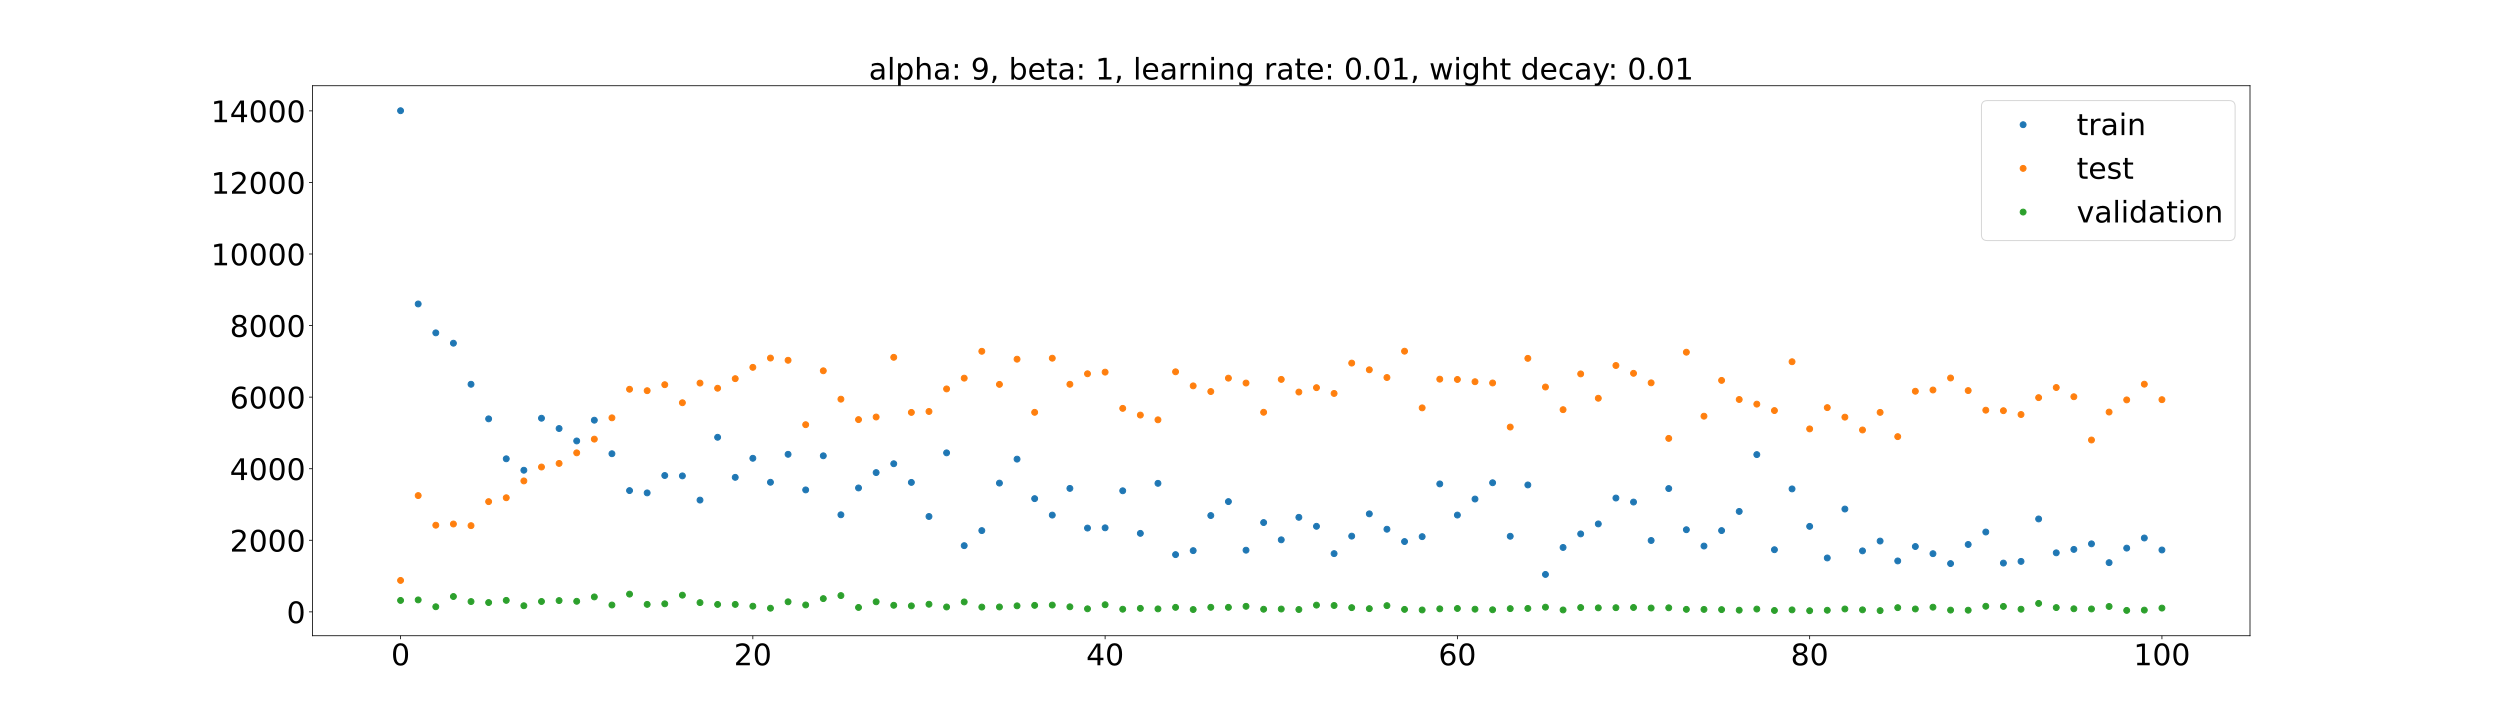 <?xml version="1.0" encoding="utf-8" standalone="no"?>
<!DOCTYPE svg PUBLIC "-//W3C//DTD SVG 1.1//EN"
  "http://www.w3.org/Graphics/SVG/1.1/DTD/svg11.dtd">
<!-- Created with matplotlib (https://matplotlib.org/) -->
<svg height="720pt" version="1.1" viewBox="0 0 2520 720" width="2520pt" xmlns="http://www.w3.org/2000/svg" xmlns:xlink="http://www.w3.org/1999/xlink">
 <defs>
  <style type="text/css">*{stroke-linecap:butt;stroke-linejoin:round;}</style>
 </defs>
 <g id="figure_1">
  <g id="patch_1">
   <path d="M 0 720 
L 2520 720 
L 2520 0 
L 0 0 
z
" style="fill:#ffffff;"/>
  </g>
  <g id="axes_1">
   <g id="patch_2">
    <path d="M 315 640.8 
L 2268 640.8 
L 2268 86.4 
L 315 86.4 
z
" style="fill:#ffffff;"/>
   </g>
   <g id="matplotlib.axis_1">
    <g id="xtick_1">
     <g id="line2d_1">
      <defs>
       <path d="M 0 0 
L 0 3.5 
" id="m50b404eed2" style="stroke:#000000;stroke-width:0.8;"/>
      </defs>
      <g>
       <use style="stroke:#000000;stroke-width:0.8;" x="403.773" xlink:href="#m50b404eed2" y="640.8"/>
      </g>
     </g>
     <g id="text_1">
      <!-- 0 -->
      <g transform="translate(394.229 670.595)scale(0.3 -0.3)">
       <defs>
        <path d="M 31.781 66.406 
Q 24.172 66.406 20.328 58.906 
Q 16.5 51.422 16.5 36.375 
Q 16.5 21.391 20.328 13.891 
Q 24.172 6.391 31.781 6.391 
Q 39.453 6.391 43.281 13.891 
Q 47.125 21.391 47.125 36.375 
Q 47.125 51.422 43.281 58.906 
Q 39.453 66.406 31.781 66.406 
z
M 31.781 74.219 
Q 44.047 74.219 50.516 64.516 
Q 56.984 54.828 56.984 36.375 
Q 56.984 17.969 50.516 8.266 
Q 44.047 -1.422 31.781 -1.422 
Q 19.531 -1.422 13.062 8.266 
Q 6.594 17.969 6.594 36.375 
Q 6.594 54.828 13.062 64.516 
Q 19.531 74.219 31.781 74.219 
z
" id="DejaVuSans-48"/>
       </defs>
       <use xlink:href="#DejaVuSans-48"/>
      </g>
     </g>
    </g>
    <g id="xtick_2">
     <g id="line2d_2">
      <g>
       <use style="stroke:#000000;stroke-width:0.8;" x="758.864" xlink:href="#m50b404eed2" y="640.8"/>
      </g>
     </g>
     <g id="text_2">
      <!-- 20 -->
      <g transform="translate(739.776 670.595)scale(0.3 -0.3)">
       <defs>
        <path d="M 19.188 8.297 
L 53.609 8.297 
L 53.609 0 
L 7.328 0 
L 7.328 8.297 
Q 12.938 14.109 22.625 23.891 
Q 32.328 33.688 34.812 36.531 
Q 39.547 41.844 41.422 45.531 
Q 43.312 49.219 43.312 52.781 
Q 43.312 58.594 39.234 62.25 
Q 35.156 65.922 28.609 65.922 
Q 23.969 65.922 18.812 64.312 
Q 13.672 62.703 7.812 59.422 
L 7.812 69.391 
Q 13.766 71.781 18.938 73 
Q 24.125 74.219 28.422 74.219 
Q 39.75 74.219 46.484 68.547 
Q 53.219 62.891 53.219 53.422 
Q 53.219 48.922 51.531 44.891 
Q 49.859 40.875 45.406 35.406 
Q 44.188 33.984 37.641 27.219 
Q 31.109 20.453 19.188 8.297 
z
" id="DejaVuSans-50"/>
       </defs>
       <use xlink:href="#DejaVuSans-50"/>
       <use x="63.623" xlink:href="#DejaVuSans-48"/>
      </g>
     </g>
    </g>
    <g id="xtick_3">
     <g id="line2d_3">
      <g>
       <use style="stroke:#000000;stroke-width:0.8;" x="1113.955" xlink:href="#m50b404eed2" y="640.8"/>
      </g>
     </g>
     <g id="text_3">
      <!-- 40 -->
      <g transform="translate(1094.867 670.595)scale(0.3 -0.3)">
       <defs>
        <path d="M 37.797 64.312 
L 12.891 25.391 
L 37.797 25.391 
z
M 35.203 72.906 
L 47.609 72.906 
L 47.609 25.391 
L 58.016 25.391 
L 58.016 17.188 
L 47.609 17.188 
L 47.609 0 
L 37.797 0 
L 37.797 17.188 
L 4.891 17.188 
L 4.891 26.703 
z
" id="DejaVuSans-52"/>
       </defs>
       <use xlink:href="#DejaVuSans-52"/>
       <use x="63.623" xlink:href="#DejaVuSans-48"/>
      </g>
     </g>
    </g>
    <g id="xtick_4">
     <g id="line2d_4">
      <g>
       <use style="stroke:#000000;stroke-width:0.8;" x="1469.045" xlink:href="#m50b404eed2" y="640.8"/>
      </g>
     </g>
     <g id="text_4">
      <!-- 60 -->
      <g transform="translate(1449.958 670.595)scale(0.3 -0.3)">
       <defs>
        <path d="M 33.016 40.375 
Q 26.375 40.375 22.484 35.828 
Q 18.609 31.297 18.609 23.391 
Q 18.609 15.531 22.484 10.953 
Q 26.375 6.391 33.016 6.391 
Q 39.656 6.391 43.531 10.953 
Q 47.406 15.531 47.406 23.391 
Q 47.406 31.297 43.531 35.828 
Q 39.656 40.375 33.016 40.375 
z
M 52.594 71.297 
L 52.594 62.312 
Q 48.875 64.062 45.094 64.984 
Q 41.312 65.922 37.594 65.922 
Q 27.828 65.922 22.672 59.328 
Q 17.531 52.734 16.797 39.406 
Q 19.672 43.656 24.016 45.922 
Q 28.375 48.188 33.594 48.188 
Q 44.578 48.188 50.953 41.516 
Q 57.328 34.859 57.328 23.391 
Q 57.328 12.156 50.688 5.359 
Q 44.047 -1.422 33.016 -1.422 
Q 20.359 -1.422 13.672 8.266 
Q 6.984 17.969 6.984 36.375 
Q 6.984 53.656 15.188 63.938 
Q 23.391 74.219 37.203 74.219 
Q 40.922 74.219 44.703 73.484 
Q 48.484 72.75 52.594 71.297 
z
" id="DejaVuSans-54"/>
       </defs>
       <use xlink:href="#DejaVuSans-54"/>
       <use x="63.623" xlink:href="#DejaVuSans-48"/>
      </g>
     </g>
    </g>
    <g id="xtick_5">
     <g id="line2d_5">
      <g>
       <use style="stroke:#000000;stroke-width:0.8;" x="1824.136" xlink:href="#m50b404eed2" y="640.8"/>
      </g>
     </g>
     <g id="text_5">
      <!-- 80 -->
      <g transform="translate(1805.049 670.595)scale(0.3 -0.3)">
       <defs>
        <path d="M 31.781 34.625 
Q 24.75 34.625 20.719 30.859 
Q 16.703 27.094 16.703 20.516 
Q 16.703 13.922 20.719 10.156 
Q 24.75 6.391 31.781 6.391 
Q 38.812 6.391 42.859 10.172 
Q 46.922 13.969 46.922 20.516 
Q 46.922 27.094 42.891 30.859 
Q 38.875 34.625 31.781 34.625 
z
M 21.922 38.812 
Q 15.578 40.375 12.031 44.719 
Q 8.5 49.078 8.5 55.328 
Q 8.5 64.062 14.719 69.141 
Q 20.953 74.219 31.781 74.219 
Q 42.672 74.219 48.875 69.141 
Q 55.078 64.062 55.078 55.328 
Q 55.078 49.078 51.531 44.719 
Q 48 40.375 41.703 38.812 
Q 48.828 37.156 52.797 32.312 
Q 56.781 27.484 56.781 20.516 
Q 56.781 9.906 50.312 4.234 
Q 43.844 -1.422 31.781 -1.422 
Q 19.734 -1.422 13.25 4.234 
Q 6.781 9.906 6.781 20.516 
Q 6.781 27.484 10.781 32.312 
Q 14.797 37.156 21.922 38.812 
z
M 18.312 54.391 
Q 18.312 48.734 21.844 45.562 
Q 25.391 42.391 31.781 42.391 
Q 38.141 42.391 41.719 45.562 
Q 45.312 48.734 45.312 54.391 
Q 45.312 60.062 41.719 63.234 
Q 38.141 66.406 31.781 66.406 
Q 25.391 66.406 21.844 63.234 
Q 18.312 60.062 18.312 54.391 
z
" id="DejaVuSans-56"/>
       </defs>
       <use xlink:href="#DejaVuSans-56"/>
       <use x="63.623" xlink:href="#DejaVuSans-48"/>
      </g>
     </g>
    </g>
    <g id="xtick_6">
     <g id="line2d_6">
      <g>
       <use style="stroke:#000000;stroke-width:0.8;" x="2179.227" xlink:href="#m50b404eed2" y="640.8"/>
      </g>
     </g>
     <g id="text_6">
      <!-- 100 -->
      <g transform="translate(2150.596 670.595)scale(0.3 -0.3)">
       <defs>
        <path d="M 12.406 8.297 
L 28.516 8.297 
L 28.516 63.922 
L 10.984 60.406 
L 10.984 69.391 
L 28.422 72.906 
L 38.281 72.906 
L 38.281 8.297 
L 54.391 8.297 
L 54.391 0 
L 12.406 0 
z
" id="DejaVuSans-49"/>
       </defs>
       <use xlink:href="#DejaVuSans-49"/>
       <use x="63.623" xlink:href="#DejaVuSans-48"/>
       <use x="127.246" xlink:href="#DejaVuSans-48"/>
      </g>
     </g>
    </g>
   </g>
   <g id="matplotlib.axis_2">
    <g id="ytick_1">
     <g id="line2d_7">
      <defs>
       <path d="M 0 0 
L -3.5 0 
" id="m2b911904e9" style="stroke:#000000;stroke-width:0.8;"/>
      </defs>
      <g>
       <use style="stroke:#000000;stroke-width:0.8;" x="315" xlink:href="#m2b911904e9" y="616.755"/>
      </g>
     </g>
     <g id="text_7">
      <!-- 0 -->
      <g transform="translate(288.913 628.153)scale(0.3 -0.3)">
       <use xlink:href="#DejaVuSans-48"/>
      </g>
     </g>
    </g>
    <g id="ytick_2">
     <g id="line2d_8">
      <g>
       <use style="stroke:#000000;stroke-width:0.8;" x="315" xlink:href="#m2b911904e9" y="544.616"/>
      </g>
     </g>
     <g id="text_8">
      <!-- 2000 -->
      <g transform="translate(231.65 556.013)scale(0.3 -0.3)">
       <use xlink:href="#DejaVuSans-50"/>
       <use x="63.623" xlink:href="#DejaVuSans-48"/>
       <use x="127.246" xlink:href="#DejaVuSans-48"/>
       <use x="190.869" xlink:href="#DejaVuSans-48"/>
      </g>
     </g>
    </g>
    <g id="ytick_3">
     <g id="line2d_9">
      <g>
       <use style="stroke:#000000;stroke-width:0.8;" x="315" xlink:href="#m2b911904e9" y="472.476"/>
      </g>
     </g>
     <g id="text_9">
      <!-- 4000 -->
      <g transform="translate(231.65 483.874)scale(0.3 -0.3)">
       <use xlink:href="#DejaVuSans-52"/>
       <use x="63.623" xlink:href="#DejaVuSans-48"/>
       <use x="127.246" xlink:href="#DejaVuSans-48"/>
       <use x="190.869" xlink:href="#DejaVuSans-48"/>
      </g>
     </g>
    </g>
    <g id="ytick_4">
     <g id="line2d_10">
      <g>
       <use style="stroke:#000000;stroke-width:0.8;" x="315" xlink:href="#m2b911904e9" y="400.336"/>
      </g>
     </g>
     <g id="text_10">
      <!-- 6000 -->
      <g transform="translate(231.65 411.734)scale(0.3 -0.3)">
       <use xlink:href="#DejaVuSans-54"/>
       <use x="63.623" xlink:href="#DejaVuSans-48"/>
       <use x="127.246" xlink:href="#DejaVuSans-48"/>
       <use x="190.869" xlink:href="#DejaVuSans-48"/>
      </g>
     </g>
    </g>
    <g id="ytick_5">
     <g id="line2d_11">
      <g>
       <use style="stroke:#000000;stroke-width:0.8;" x="315" xlink:href="#m2b911904e9" y="328.197"/>
      </g>
     </g>
     <g id="text_11">
      <!-- 8000 -->
      <g transform="translate(231.65 339.594)scale(0.3 -0.3)">
       <use xlink:href="#DejaVuSans-56"/>
       <use x="63.623" xlink:href="#DejaVuSans-48"/>
       <use x="127.246" xlink:href="#DejaVuSans-48"/>
       <use x="190.869" xlink:href="#DejaVuSans-48"/>
      </g>
     </g>
    </g>
    <g id="ytick_6">
     <g id="line2d_12">
      <g>
       <use style="stroke:#000000;stroke-width:0.8;" x="315" xlink:href="#m2b911904e9" y="256.057"/>
      </g>
     </g>
     <g id="text_12">
      <!-- 10000 -->
      <g transform="translate(212.562 267.455)scale(0.3 -0.3)">
       <use xlink:href="#DejaVuSans-49"/>
       <use x="63.623" xlink:href="#DejaVuSans-48"/>
       <use x="127.246" xlink:href="#DejaVuSans-48"/>
       <use x="190.869" xlink:href="#DejaVuSans-48"/>
       <use x="254.492" xlink:href="#DejaVuSans-48"/>
      </g>
     </g>
    </g>
    <g id="ytick_7">
     <g id="line2d_13">
      <g>
       <use style="stroke:#000000;stroke-width:0.8;" x="315" xlink:href="#m2b911904e9" y="183.917"/>
      </g>
     </g>
     <g id="text_13">
      <!-- 12000 -->
      <g transform="translate(212.562 195.315)scale(0.3 -0.3)">
       <use xlink:href="#DejaVuSans-49"/>
       <use x="63.623" xlink:href="#DejaVuSans-50"/>
       <use x="127.246" xlink:href="#DejaVuSans-48"/>
       <use x="190.869" xlink:href="#DejaVuSans-48"/>
       <use x="254.492" xlink:href="#DejaVuSans-48"/>
      </g>
     </g>
    </g>
    <g id="ytick_8">
     <g id="line2d_14">
      <g>
       <use style="stroke:#000000;stroke-width:0.8;" x="315" xlink:href="#m2b911904e9" y="111.778"/>
      </g>
     </g>
     <g id="text_14">
      <!-- 14000 -->
      <g transform="translate(212.562 123.175)scale(0.3 -0.3)">
       <use xlink:href="#DejaVuSans-49"/>
       <use x="63.623" xlink:href="#DejaVuSans-52"/>
       <use x="127.246" xlink:href="#DejaVuSans-48"/>
       <use x="190.869" xlink:href="#DejaVuSans-48"/>
       <use x="254.492" xlink:href="#DejaVuSans-48"/>
      </g>
     </g>
    </g>
   </g>
   <g id="line2d_15">
    <defs>
     <path d="M 0 3 
C 0.796 3 1.559 2.684 2.121 2.121 
C 2.684 1.559 3 0.796 3 0 
C 3 -0.796 2.684 -1.559 2.121 -2.121 
C 1.559 -2.684 0.796 -3 0 -3 
C -0.796 -3 -1.559 -2.684 -2.121 -2.121 
C -2.684 -1.559 -3 -0.796 -3 0 
C -3 0.796 -2.684 1.559 -2.121 2.121 
C -1.559 2.684 -0.796 3 0 3 
z
" id="m28495c6dcd" style="stroke:#1f77b4;"/>
    </defs>
    <g clip-path="url(#p7ddaf913cd)">
     <use style="fill:#1f77b4;stroke:#1f77b4;" x="403.773" xlink:href="#m28495c6dcd" y="111.6"/>
     <use style="fill:#1f77b4;stroke:#1f77b4;" x="421.527" xlink:href="#m28495c6dcd" y="306.385"/>
     <use style="fill:#1f77b4;stroke:#1f77b4;" x="439.282" xlink:href="#m28495c6dcd" y="335.508"/>
     <use style="fill:#1f77b4;stroke:#1f77b4;" x="457.036" xlink:href="#m28495c6dcd" y="345.943"/>
     <use style="fill:#1f77b4;stroke:#1f77b4;" x="474.791" xlink:href="#m28495c6dcd" y="387.347"/>
     <use style="fill:#1f77b4;stroke:#1f77b4;" x="492.545" xlink:href="#m28495c6dcd" y="422.194"/>
     <use style="fill:#1f77b4;stroke:#1f77b4;" x="510.3" xlink:href="#m28495c6dcd" y="462.459"/>
     <use style="fill:#1f77b4;stroke:#1f77b4;" x="528.055" xlink:href="#m28495c6dcd" y="473.997"/>
     <use style="fill:#1f77b4;stroke:#1f77b4;" x="545.809" xlink:href="#m28495c6dcd" y="421.569"/>
     <use style="fill:#1f77b4;stroke:#1f77b4;" x="563.564" xlink:href="#m28495c6dcd" y="431.947"/>
     <use style="fill:#1f77b4;stroke:#1f77b4;" x="581.318" xlink:href="#m28495c6dcd" y="444.479"/>
     <use style="fill:#1f77b4;stroke:#1f77b4;" x="599.073" xlink:href="#m28495c6dcd" y="423.553"/>
     <use style="fill:#1f77b4;stroke:#1f77b4;" x="616.827" xlink:href="#m28495c6dcd" y="457.351"/>
     <use style="fill:#1f77b4;stroke:#1f77b4;" x="634.582" xlink:href="#m28495c6dcd" y="494.513"/>
     <use style="fill:#1f77b4;stroke:#1f77b4;" x="652.336" xlink:href="#m28495c6dcd" y="496.832"/>
     <use style="fill:#1f77b4;stroke:#1f77b4;" x="670.091" xlink:href="#m28495c6dcd" y="479.306"/>
     <use style="fill:#1f77b4;stroke:#1f77b4;" x="687.845" xlink:href="#m28495c6dcd" y="479.693"/>
     <use style="fill:#1f77b4;stroke:#1f77b4;" x="705.6" xlink:href="#m28495c6dcd" y="504.087"/>
     <use style="fill:#1f77b4;stroke:#1f77b4;" x="723.355" xlink:href="#m28495c6dcd" y="440.772"/>
     <use style="fill:#1f77b4;stroke:#1f77b4;" x="741.109" xlink:href="#m28495c6dcd" y="481.154"/>
     <use style="fill:#1f77b4;stroke:#1f77b4;" x="758.864" xlink:href="#m28495c6dcd" y="461.945"/>
     <use style="fill:#1f77b4;stroke:#1f77b4;" x="776.618" xlink:href="#m28495c6dcd" y="486.12"/>
     <use style="fill:#1f77b4;stroke:#1f77b4;" x="794.373" xlink:href="#m28495c6dcd" y="457.941"/>
     <use style="fill:#1f77b4;stroke:#1f77b4;" x="812.127" xlink:href="#m28495c6dcd" y="493.829"/>
     <use style="fill:#1f77b4;stroke:#1f77b4;" x="829.882" xlink:href="#m28495c6dcd" y="459.439"/>
     <use style="fill:#1f77b4;stroke:#1f77b4;" x="847.636" xlink:href="#m28495c6dcd" y="518.89"/>
     <use style="fill:#1f77b4;stroke:#1f77b4;" x="865.391" xlink:href="#m28495c6dcd" y="491.851"/>
     <use style="fill:#1f77b4;stroke:#1f77b4;" x="883.145" xlink:href="#m28495c6dcd" y="476.364"/>
     <use style="fill:#1f77b4;stroke:#1f77b4;" x="900.9" xlink:href="#m28495c6dcd" y="467.45"/>
     <use style="fill:#1f77b4;stroke:#1f77b4;" x="918.655" xlink:href="#m28495c6dcd" y="486.265"/>
     <use style="fill:#1f77b4;stroke:#1f77b4;" x="936.409" xlink:href="#m28495c6dcd" y="520.617"/>
     <use style="fill:#1f77b4;stroke:#1f77b4;" x="954.164" xlink:href="#m28495c6dcd" y="456.47"/>
     <use style="fill:#1f77b4;stroke:#1f77b4;" x="971.918" xlink:href="#m28495c6dcd" y="550.021"/>
     <use style="fill:#1f77b4;stroke:#1f77b4;" x="989.673" xlink:href="#m28495c6dcd" y="534.838"/>
     <use style="fill:#1f77b4;stroke:#1f77b4;" x="1007.427" xlink:href="#m28495c6dcd" y="486.961"/>
     <use style="fill:#1f77b4;stroke:#1f77b4;" x="1025.182" xlink:href="#m28495c6dcd" y="462.804"/>
     <use style="fill:#1f77b4;stroke:#1f77b4;" x="1042.936" xlink:href="#m28495c6dcd" y="502.63"/>
     <use style="fill:#1f77b4;stroke:#1f77b4;" x="1060.691" xlink:href="#m28495c6dcd" y="519.215"/>
     <use style="fill:#1f77b4;stroke:#1f77b4;" x="1078.445" xlink:href="#m28495c6dcd" y="492.309"/>
     <use style="fill:#1f77b4;stroke:#1f77b4;" x="1096.2" xlink:href="#m28495c6dcd" y="532.286"/>
     <use style="fill:#1f77b4;stroke:#1f77b4;" x="1113.955" xlink:href="#m28495c6dcd" y="532.038"/>
     <use style="fill:#1f77b4;stroke:#1f77b4;" x="1131.709" xlink:href="#m28495c6dcd" y="494.703"/>
     <use style="fill:#1f77b4;stroke:#1f77b4;" x="1149.464" xlink:href="#m28495c6dcd" y="537.624"/>
     <use style="fill:#1f77b4;stroke:#1f77b4;" x="1167.218" xlink:href="#m28495c6dcd" y="487.195"/>
     <use style="fill:#1f77b4;stroke:#1f77b4;" x="1184.973" xlink:href="#m28495c6dcd" y="559.055"/>
     <use style="fill:#1f77b4;stroke:#1f77b4;" x="1202.727" xlink:href="#m28495c6dcd" y="555.037"/>
     <use style="fill:#1f77b4;stroke:#1f77b4;" x="1220.482" xlink:href="#m28495c6dcd" y="519.657"/>
     <use style="fill:#1f77b4;stroke:#1f77b4;" x="1238.236" xlink:href="#m28495c6dcd" y="505.611"/>
     <use style="fill:#1f77b4;stroke:#1f77b4;" x="1255.991" xlink:href="#m28495c6dcd" y="554.599"/>
     <use style="fill:#1f77b4;stroke:#1f77b4;" x="1273.745" xlink:href="#m28495c6dcd" y="526.728"/>
     <use style="fill:#1f77b4;stroke:#1f77b4;" x="1291.5" xlink:href="#m28495c6dcd" y="544.138"/>
     <use style="fill:#1f77b4;stroke:#1f77b4;" x="1309.255" xlink:href="#m28495c6dcd" y="521.453"/>
     <use style="fill:#1f77b4;stroke:#1f77b4;" x="1327.009" xlink:href="#m28495c6dcd" y="530.507"/>
     <use style="fill:#1f77b4;stroke:#1f77b4;" x="1344.764" xlink:href="#m28495c6dcd" y="558.05"/>
     <use style="fill:#1f77b4;stroke:#1f77b4;" x="1362.518" xlink:href="#m28495c6dcd" y="540.421"/>
     <use style="fill:#1f77b4;stroke:#1f77b4;" x="1380.273" xlink:href="#m28495c6dcd" y="517.958"/>
     <use style="fill:#1f77b4;stroke:#1f77b4;" x="1398.027" xlink:href="#m28495c6dcd" y="533.46"/>
     <use style="fill:#1f77b4;stroke:#1f77b4;" x="1415.782" xlink:href="#m28495c6dcd" y="545.885"/>
     <use style="fill:#1f77b4;stroke:#1f77b4;" x="1433.536" xlink:href="#m28495c6dcd" y="540.942"/>
     <use style="fill:#1f77b4;stroke:#1f77b4;" x="1451.291" xlink:href="#m28495c6dcd" y="487.78"/>
     <use style="fill:#1f77b4;stroke:#1f77b4;" x="1469.045" xlink:href="#m28495c6dcd" y="519.182"/>
     <use style="fill:#1f77b4;stroke:#1f77b4;" x="1486.8" xlink:href="#m28495c6dcd" y="503.023"/>
     <use style="fill:#1f77b4;stroke:#1f77b4;" x="1504.555" xlink:href="#m28495c6dcd" y="486.617"/>
     <use style="fill:#1f77b4;stroke:#1f77b4;" x="1522.309" xlink:href="#m28495c6dcd" y="540.553"/>
     <use style="fill:#1f77b4;stroke:#1f77b4;" x="1540.064" xlink:href="#m28495c6dcd" y="488.82"/>
     <use style="fill:#1f77b4;stroke:#1f77b4;" x="1557.818" xlink:href="#m28495c6dcd" y="579.029"/>
     <use style="fill:#1f77b4;stroke:#1f77b4;" x="1575.573" xlink:href="#m28495c6dcd" y="551.841"/>
     <use style="fill:#1f77b4;stroke:#1f77b4;" x="1593.327" xlink:href="#m28495c6dcd" y="538.175"/>
     <use style="fill:#1f77b4;stroke:#1f77b4;" x="1611.082" xlink:href="#m28495c6dcd" y="528.101"/>
     <use style="fill:#1f77b4;stroke:#1f77b4;" x="1628.836" xlink:href="#m28495c6dcd" y="502.014"/>
     <use style="fill:#1f77b4;stroke:#1f77b4;" x="1646.591" xlink:href="#m28495c6dcd" y="506.073"/>
     <use style="fill:#1f77b4;stroke:#1f77b4;" x="1664.345" xlink:href="#m28495c6dcd" y="544.816"/>
     <use style="fill:#1f77b4;stroke:#1f77b4;" x="1682.1" xlink:href="#m28495c6dcd" y="492.448"/>
     <use style="fill:#1f77b4;stroke:#1f77b4;" x="1699.855" xlink:href="#m28495c6dcd" y="533.958"/>
     <use style="fill:#1f77b4;stroke:#1f77b4;" x="1717.609" xlink:href="#m28495c6dcd" y="550.416"/>
     <use style="fill:#1f77b4;stroke:#1f77b4;" x="1735.364" xlink:href="#m28495c6dcd" y="534.824"/>
     <use style="fill:#1f77b4;stroke:#1f77b4;" x="1753.118" xlink:href="#m28495c6dcd" y="515.525"/>
     <use style="fill:#1f77b4;stroke:#1f77b4;" x="1770.873" xlink:href="#m28495c6dcd" y="458.233"/>
     <use style="fill:#1f77b4;stroke:#1f77b4;" x="1788.627" xlink:href="#m28495c6dcd" y="554.109"/>
     <use style="fill:#1f77b4;stroke:#1f77b4;" x="1806.382" xlink:href="#m28495c6dcd" y="492.818"/>
     <use style="fill:#1f77b4;stroke:#1f77b4;" x="1824.136" xlink:href="#m28495c6dcd" y="530.575"/>
     <use style="fill:#1f77b4;stroke:#1f77b4;" x="1841.891" xlink:href="#m28495c6dcd" y="562.418"/>
     <use style="fill:#1f77b4;stroke:#1f77b4;" x="1859.645" xlink:href="#m28495c6dcd" y="513.109"/>
     <use style="fill:#1f77b4;stroke:#1f77b4;" x="1877.4" xlink:href="#m28495c6dcd" y="555.272"/>
     <use style="fill:#1f77b4;stroke:#1f77b4;" x="1895.155" xlink:href="#m28495c6dcd" y="545.387"/>
     <use style="fill:#1f77b4;stroke:#1f77b4;" x="1912.909" xlink:href="#m28495c6dcd" y="565.418"/>
     <use style="fill:#1f77b4;stroke:#1f77b4;" x="1930.664" xlink:href="#m28495c6dcd" y="550.889"/>
     <use style="fill:#1f77b4;stroke:#1f77b4;" x="1948.418" xlink:href="#m28495c6dcd" y="558.109"/>
     <use style="fill:#1f77b4;stroke:#1f77b4;" x="1966.173" xlink:href="#m28495c6dcd" y="568.093"/>
     <use style="fill:#1f77b4;stroke:#1f77b4;" x="1983.927" xlink:href="#m28495c6dcd" y="548.83"/>
     <use style="fill:#1f77b4;stroke:#1f77b4;" x="2001.682" xlink:href="#m28495c6dcd" y="536.265"/>
     <use style="fill:#1f77b4;stroke:#1f77b4;" x="2019.436" xlink:href="#m28495c6dcd" y="567.578"/>
     <use style="fill:#1f77b4;stroke:#1f77b4;" x="2037.191" xlink:href="#m28495c6dcd" y="565.888"/>
     <use style="fill:#1f77b4;stroke:#1f77b4;" x="2054.945" xlink:href="#m28495c6dcd" y="523.092"/>
     <use style="fill:#1f77b4;stroke:#1f77b4;" x="2072.7" xlink:href="#m28495c6dcd" y="557.244"/>
     <use style="fill:#1f77b4;stroke:#1f77b4;" x="2090.455" xlink:href="#m28495c6dcd" y="553.799"/>
     <use style="fill:#1f77b4;stroke:#1f77b4;" x="2108.209" xlink:href="#m28495c6dcd" y="548.188"/>
     <use style="fill:#1f77b4;stroke:#1f77b4;" x="2125.964" xlink:href="#m28495c6dcd" y="567.149"/>
     <use style="fill:#1f77b4;stroke:#1f77b4;" x="2143.718" xlink:href="#m28495c6dcd" y="552.497"/>
     <use style="fill:#1f77b4;stroke:#1f77b4;" x="2161.473" xlink:href="#m28495c6dcd" y="542.3"/>
     <use style="fill:#1f77b4;stroke:#1f77b4;" x="2179.227" xlink:href="#m28495c6dcd" y="554.376"/>
    </g>
   </g>
   <g id="line2d_16">
    <defs>
     <path d="M 0 3 
C 0.796 3 1.559 2.684 2.121 2.121 
C 2.684 1.559 3 0.796 3 0 
C 3 -0.796 2.684 -1.559 2.121 -2.121 
C 1.559 -2.684 0.796 -3 0 -3 
C -0.796 -3 -1.559 -2.684 -2.121 -2.121 
C -2.684 -1.559 -3 -0.796 -3 0 
C -3 0.796 -2.684 1.559 -2.121 2.121 
C -1.559 2.684 -0.796 3 0 3 
z
" id="mb950f165ae" style="stroke:#ff7f0e;"/>
    </defs>
    <g clip-path="url(#p7ddaf913cd)">
     <use style="fill:#ff7f0e;stroke:#ff7f0e;" x="403.773" xlink:href="#mb950f165ae" y="585.064"/>
     <use style="fill:#ff7f0e;stroke:#ff7f0e;" x="421.527" xlink:href="#mb950f165ae" y="499.538"/>
     <use style="fill:#ff7f0e;stroke:#ff7f0e;" x="439.282" xlink:href="#mb950f165ae" y="529.409"/>
     <use style="fill:#ff7f0e;stroke:#ff7f0e;" x="457.036" xlink:href="#mb950f165ae" y="528.194"/>
     <use style="fill:#ff7f0e;stroke:#ff7f0e;" x="474.791" xlink:href="#mb950f165ae" y="529.856"/>
     <use style="fill:#ff7f0e;stroke:#ff7f0e;" x="492.545" xlink:href="#mb950f165ae" y="505.653"/>
     <use style="fill:#ff7f0e;stroke:#ff7f0e;" x="510.3" xlink:href="#mb950f165ae" y="501.726"/>
     <use style="fill:#ff7f0e;stroke:#ff7f0e;" x="528.055" xlink:href="#mb950f165ae" y="484.767"/>
     <use style="fill:#ff7f0e;stroke:#ff7f0e;" x="545.809" xlink:href="#mb950f165ae" y="470.751"/>
     <use style="fill:#ff7f0e;stroke:#ff7f0e;" x="563.564" xlink:href="#mb950f165ae" y="467.138"/>
     <use style="fill:#ff7f0e;stroke:#ff7f0e;" x="581.318" xlink:href="#mb950f165ae" y="456.463"/>
     <use style="fill:#ff7f0e;stroke:#ff7f0e;" x="599.073" xlink:href="#mb950f165ae" y="442.643"/>
     <use style="fill:#ff7f0e;stroke:#ff7f0e;" x="616.827" xlink:href="#mb950f165ae" y="421.165"/>
     <use style="fill:#ff7f0e;stroke:#ff7f0e;" x="634.582" xlink:href="#mb950f165ae" y="392.357"/>
     <use style="fill:#ff7f0e;stroke:#ff7f0e;" x="652.336" xlink:href="#mb950f165ae" y="393.815"/>
     <use style="fill:#ff7f0e;stroke:#ff7f0e;" x="670.091" xlink:href="#mb950f165ae" y="387.767"/>
     <use style="fill:#ff7f0e;stroke:#ff7f0e;" x="687.845" xlink:href="#mb950f165ae" y="405.963"/>
     <use style="fill:#ff7f0e;stroke:#ff7f0e;" x="705.6" xlink:href="#mb950f165ae" y="386.147"/>
     <use style="fill:#ff7f0e;stroke:#ff7f0e;" x="723.355" xlink:href="#mb950f165ae" y="391.335"/>
     <use style="fill:#ff7f0e;stroke:#ff7f0e;" x="741.109" xlink:href="#mb950f165ae" y="381.688"/>
     <use style="fill:#ff7f0e;stroke:#ff7f0e;" x="758.864" xlink:href="#mb950f165ae" y="370.281"/>
     <use style="fill:#ff7f0e;stroke:#ff7f0e;" x="776.618" xlink:href="#mb950f165ae" y="360.918"/>
     <use style="fill:#ff7f0e;stroke:#ff7f0e;" x="794.373" xlink:href="#mb950f165ae" y="363.157"/>
     <use style="fill:#ff7f0e;stroke:#ff7f0e;" x="812.127" xlink:href="#mb950f165ae" y="428.087"/>
     <use style="fill:#ff7f0e;stroke:#ff7f0e;" x="829.882" xlink:href="#mb950f165ae" y="373.745"/>
     <use style="fill:#ff7f0e;stroke:#ff7f0e;" x="847.636" xlink:href="#mb950f165ae" y="402.366"/>
     <use style="fill:#ff7f0e;stroke:#ff7f0e;" x="865.391" xlink:href="#mb950f165ae" y="422.961"/>
     <use style="fill:#ff7f0e;stroke:#ff7f0e;" x="883.145" xlink:href="#mb950f165ae" y="420.342"/>
     <use style="fill:#ff7f0e;stroke:#ff7f0e;" x="900.9" xlink:href="#mb950f165ae" y="360.164"/>
     <use style="fill:#ff7f0e;stroke:#ff7f0e;" x="918.655" xlink:href="#mb950f165ae" y="415.712"/>
     <use style="fill:#ff7f0e;stroke:#ff7f0e;" x="936.409" xlink:href="#mb950f165ae" y="414.767"/>
     <use style="fill:#ff7f0e;stroke:#ff7f0e;" x="954.164" xlink:href="#mb950f165ae" y="392.024"/>
     <use style="fill:#ff7f0e;stroke:#ff7f0e;" x="971.918" xlink:href="#mb950f165ae" y="381.18"/>
     <use style="fill:#ff7f0e;stroke:#ff7f0e;" x="989.673" xlink:href="#mb950f165ae" y="354.098"/>
     <use style="fill:#ff7f0e;stroke:#ff7f0e;" x="1007.427" xlink:href="#mb950f165ae" y="387.453"/>
     <use style="fill:#ff7f0e;stroke:#ff7f0e;" x="1025.182" xlink:href="#mb950f165ae" y="362.06"/>
     <use style="fill:#ff7f0e;stroke:#ff7f0e;" x="1042.936" xlink:href="#mb950f165ae" y="415.623"/>
     <use style="fill:#ff7f0e;stroke:#ff7f0e;" x="1060.691" xlink:href="#mb950f165ae" y="361.066"/>
     <use style="fill:#ff7f0e;stroke:#ff7f0e;" x="1078.445" xlink:href="#mb950f165ae" y="387.349"/>
     <use style="fill:#ff7f0e;stroke:#ff7f0e;" x="1096.2" xlink:href="#mb950f165ae" y="376.77"/>
     <use style="fill:#ff7f0e;stroke:#ff7f0e;" x="1113.955" xlink:href="#mb950f165ae" y="375.116"/>
     <use style="fill:#ff7f0e;stroke:#ff7f0e;" x="1131.709" xlink:href="#mb950f165ae" y="411.626"/>
     <use style="fill:#ff7f0e;stroke:#ff7f0e;" x="1149.464" xlink:href="#mb950f165ae" y="418.395"/>
     <use style="fill:#ff7f0e;stroke:#ff7f0e;" x="1167.218" xlink:href="#mb950f165ae" y="423.166"/>
     <use style="fill:#ff7f0e;stroke:#ff7f0e;" x="1184.973" xlink:href="#mb950f165ae" y="374.77"/>
     <use style="fill:#ff7f0e;stroke:#ff7f0e;" x="1202.727" xlink:href="#mb950f165ae" y="388.951"/>
     <use style="fill:#ff7f0e;stroke:#ff7f0e;" x="1220.482" xlink:href="#mb950f165ae" y="394.668"/>
     <use style="fill:#ff7f0e;stroke:#ff7f0e;" x="1238.236" xlink:href="#mb950f165ae" y="381.172"/>
     <use style="fill:#ff7f0e;stroke:#ff7f0e;" x="1255.991" xlink:href="#mb950f165ae" y="386.103"/>
     <use style="fill:#ff7f0e;stroke:#ff7f0e;" x="1273.745" xlink:href="#mb950f165ae" y="415.559"/>
     <use style="fill:#ff7f0e;stroke:#ff7f0e;" x="1291.5" xlink:href="#mb950f165ae" y="382.436"/>
     <use style="fill:#ff7f0e;stroke:#ff7f0e;" x="1309.255" xlink:href="#mb950f165ae" y="395.184"/>
     <use style="fill:#ff7f0e;stroke:#ff7f0e;" x="1327.009" xlink:href="#mb950f165ae" y="390.771"/>
     <use style="fill:#ff7f0e;stroke:#ff7f0e;" x="1344.764" xlink:href="#mb950f165ae" y="396.596"/>
     <use style="fill:#ff7f0e;stroke:#ff7f0e;" x="1362.518" xlink:href="#mb950f165ae" y="365.997"/>
     <use style="fill:#ff7f0e;stroke:#ff7f0e;" x="1380.273" xlink:href="#mb950f165ae" y="372.741"/>
     <use style="fill:#ff7f0e;stroke:#ff7f0e;" x="1398.027" xlink:href="#mb950f165ae" y="380.525"/>
     <use style="fill:#ff7f0e;stroke:#ff7f0e;" x="1415.782" xlink:href="#mb950f165ae" y="354.002"/>
     <use style="fill:#ff7f0e;stroke:#ff7f0e;" x="1433.536" xlink:href="#mb950f165ae" y="411.118"/>
     <use style="fill:#ff7f0e;stroke:#ff7f0e;" x="1451.291" xlink:href="#mb950f165ae" y="382.193"/>
     <use style="fill:#ff7f0e;stroke:#ff7f0e;" x="1469.045" xlink:href="#mb950f165ae" y="382.505"/>
     <use style="fill:#ff7f0e;stroke:#ff7f0e;" x="1486.8" xlink:href="#mb950f165ae" y="384.768"/>
     <use style="fill:#ff7f0e;stroke:#ff7f0e;" x="1504.555" xlink:href="#mb950f165ae" y="386.028"/>
     <use style="fill:#ff7f0e;stroke:#ff7f0e;" x="1522.309" xlink:href="#mb950f165ae" y="430.467"/>
     <use style="fill:#ff7f0e;stroke:#ff7f0e;" x="1540.064" xlink:href="#mb950f165ae" y="361.218"/>
     <use style="fill:#ff7f0e;stroke:#ff7f0e;" x="1557.818" xlink:href="#mb950f165ae" y="390.11"/>
     <use style="fill:#ff7f0e;stroke:#ff7f0e;" x="1575.573" xlink:href="#mb950f165ae" y="412.947"/>
     <use style="fill:#ff7f0e;stroke:#ff7f0e;" x="1593.327" xlink:href="#mb950f165ae" y="376.895"/>
     <use style="fill:#ff7f0e;stroke:#ff7f0e;" x="1611.082" xlink:href="#mb950f165ae" y="401.428"/>
     <use style="fill:#ff7f0e;stroke:#ff7f0e;" x="1628.836" xlink:href="#mb950f165ae" y="368.429"/>
     <use style="fill:#ff7f0e;stroke:#ff7f0e;" x="1646.591" xlink:href="#mb950f165ae" y="376.295"/>
     <use style="fill:#ff7f0e;stroke:#ff7f0e;" x="1664.345" xlink:href="#mb950f165ae" y="385.899"/>
     <use style="fill:#ff7f0e;stroke:#ff7f0e;" x="1682.1" xlink:href="#mb950f165ae" y="441.905"/>
     <use style="fill:#ff7f0e;stroke:#ff7f0e;" x="1699.855" xlink:href="#mb950f165ae" y="355.022"/>
     <use style="fill:#ff7f0e;stroke:#ff7f0e;" x="1717.609" xlink:href="#mb950f165ae" y="419.525"/>
     <use style="fill:#ff7f0e;stroke:#ff7f0e;" x="1735.364" xlink:href="#mb950f165ae" y="383.435"/>
     <use style="fill:#ff7f0e;stroke:#ff7f0e;" x="1753.118" xlink:href="#mb950f165ae" y="402.685"/>
     <use style="fill:#ff7f0e;stroke:#ff7f0e;" x="1770.873" xlink:href="#mb950f165ae" y="407.363"/>
     <use style="fill:#ff7f0e;stroke:#ff7f0e;" x="1788.627" xlink:href="#mb950f165ae" y="413.846"/>
     <use style="fill:#ff7f0e;stroke:#ff7f0e;" x="1806.382" xlink:href="#mb950f165ae" y="364.627"/>
     <use style="fill:#ff7f0e;stroke:#ff7f0e;" x="1824.136" xlink:href="#mb950f165ae" y="432.331"/>
     <use style="fill:#ff7f0e;stroke:#ff7f0e;" x="1841.891" xlink:href="#mb950f165ae" y="410.877"/>
     <use style="fill:#ff7f0e;stroke:#ff7f0e;" x="1859.645" xlink:href="#mb950f165ae" y="420.487"/>
     <use style="fill:#ff7f0e;stroke:#ff7f0e;" x="1877.4" xlink:href="#mb950f165ae" y="433.412"/>
     <use style="fill:#ff7f0e;stroke:#ff7f0e;" x="1895.155" xlink:href="#mb950f165ae" y="415.679"/>
     <use style="fill:#ff7f0e;stroke:#ff7f0e;" x="1912.909" xlink:href="#mb950f165ae" y="440.126"/>
     <use style="fill:#ff7f0e;stroke:#ff7f0e;" x="1930.664" xlink:href="#mb950f165ae" y="394.375"/>
     <use style="fill:#ff7f0e;stroke:#ff7f0e;" x="1948.418" xlink:href="#mb950f165ae" y="393.119"/>
     <use style="fill:#ff7f0e;stroke:#ff7f0e;" x="1966.173" xlink:href="#mb950f165ae" y="381.013"/>
     <use style="fill:#ff7f0e;stroke:#ff7f0e;" x="1983.927" xlink:href="#mb950f165ae" y="393.696"/>
     <use style="fill:#ff7f0e;stroke:#ff7f0e;" x="2001.682" xlink:href="#mb950f165ae" y="413.465"/>
     <use style="fill:#ff7f0e;stroke:#ff7f0e;" x="2019.436" xlink:href="#mb950f165ae" y="413.975"/>
     <use style="fill:#ff7f0e;stroke:#ff7f0e;" x="2037.191" xlink:href="#mb950f165ae" y="417.83"/>
     <use style="fill:#ff7f0e;stroke:#ff7f0e;" x="2054.945" xlink:href="#mb950f165ae" y="400.81"/>
     <use style="fill:#ff7f0e;stroke:#ff7f0e;" x="2072.7" xlink:href="#mb950f165ae" y="390.609"/>
     <use style="fill:#ff7f0e;stroke:#ff7f0e;" x="2090.455" xlink:href="#mb950f165ae" y="399.909"/>
     <use style="fill:#ff7f0e;stroke:#ff7f0e;" x="2108.209" xlink:href="#mb950f165ae" y="443.525"/>
     <use style="fill:#ff7f0e;stroke:#ff7f0e;" x="2125.964" xlink:href="#mb950f165ae" y="415.354"/>
     <use style="fill:#ff7f0e;stroke:#ff7f0e;" x="2143.718" xlink:href="#mb950f165ae" y="403.089"/>
     <use style="fill:#ff7f0e;stroke:#ff7f0e;" x="2161.473" xlink:href="#mb950f165ae" y="387.256"/>
     <use style="fill:#ff7f0e;stroke:#ff7f0e;" x="2179.227" xlink:href="#mb950f165ae" y="402.869"/>
    </g>
   </g>
   <g id="line2d_17">
    <defs>
     <path d="M 0 3 
C 0.796 3 1.559 2.684 2.121 2.121 
C 2.684 1.559 3 0.796 3 0 
C 3 -0.796 2.684 -1.559 2.121 -2.121 
C 1.559 -2.684 0.796 -3 0 -3 
C -0.796 -3 -1.559 -2.684 -2.121 -2.121 
C -2.684 -1.559 -3 -0.796 -3 0 
C -3 0.796 -2.684 1.559 -2.121 2.121 
C -1.559 2.684 -0.796 3 0 3 
z
" id="ma9439e90d9" style="stroke:#2ca02c;"/>
    </defs>
    <g clip-path="url(#p7ddaf913cd)">
     <use style="fill:#2ca02c;stroke:#2ca02c;" x="403.773" xlink:href="#ma9439e90d9" y="605.228"/>
     <use style="fill:#2ca02c;stroke:#2ca02c;" x="421.527" xlink:href="#ma9439e90d9" y="604.696"/>
     <use style="fill:#2ca02c;stroke:#2ca02c;" x="439.282" xlink:href="#ma9439e90d9" y="611.603"/>
     <use style="fill:#2ca02c;stroke:#2ca02c;" x="457.036" xlink:href="#ma9439e90d9" y="601.291"/>
     <use style="fill:#2ca02c;stroke:#2ca02c;" x="474.791" xlink:href="#ma9439e90d9" y="606.364"/>
     <use style="fill:#2ca02c;stroke:#2ca02c;" x="492.545" xlink:href="#ma9439e90d9" y="607.362"/>
     <use style="fill:#2ca02c;stroke:#2ca02c;" x="510.3" xlink:href="#ma9439e90d9" y="605.172"/>
     <use style="fill:#2ca02c;stroke:#2ca02c;" x="528.055" xlink:href="#ma9439e90d9" y="610.569"/>
     <use style="fill:#2ca02c;stroke:#2ca02c;" x="545.809" xlink:href="#ma9439e90d9" y="606.294"/>
     <use style="fill:#2ca02c;stroke:#2ca02c;" x="563.564" xlink:href="#ma9439e90d9" y="605.371"/>
     <use style="fill:#2ca02c;stroke:#2ca02c;" x="581.318" xlink:href="#ma9439e90d9" y="606.094"/>
     <use style="fill:#2ca02c;stroke:#2ca02c;" x="599.073" xlink:href="#ma9439e90d9" y="601.692"/>
     <use style="fill:#2ca02c;stroke:#2ca02c;" x="616.827" xlink:href="#ma9439e90d9" y="609.847"/>
     <use style="fill:#2ca02c;stroke:#2ca02c;" x="634.582" xlink:href="#ma9439e90d9" y="598.874"/>
     <use style="fill:#2ca02c;stroke:#2ca02c;" x="652.336" xlink:href="#ma9439e90d9" y="609.214"/>
     <use style="fill:#2ca02c;stroke:#2ca02c;" x="670.091" xlink:href="#ma9439e90d9" y="608.638"/>
     <use style="fill:#2ca02c;stroke:#2ca02c;" x="687.845" xlink:href="#ma9439e90d9" y="599.92"/>
     <use style="fill:#2ca02c;stroke:#2ca02c;" x="705.6" xlink:href="#ma9439e90d9" y="607.42"/>
     <use style="fill:#2ca02c;stroke:#2ca02c;" x="723.355" xlink:href="#ma9439e90d9" y="609.26"/>
     <use style="fill:#2ca02c;stroke:#2ca02c;" x="741.109" xlink:href="#ma9439e90d9" y="609.237"/>
     <use style="fill:#2ca02c;stroke:#2ca02c;" x="758.864" xlink:href="#ma9439e90d9" y="611.026"/>
     <use style="fill:#2ca02c;stroke:#2ca02c;" x="776.618" xlink:href="#ma9439e90d9" y="613.07"/>
     <use style="fill:#2ca02c;stroke:#2ca02c;" x="794.373" xlink:href="#ma9439e90d9" y="606.615"/>
     <use style="fill:#2ca02c;stroke:#2ca02c;" x="812.127" xlink:href="#ma9439e90d9" y="609.799"/>
     <use style="fill:#2ca02c;stroke:#2ca02c;" x="829.882" xlink:href="#ma9439e90d9" y="603.403"/>
     <use style="fill:#2ca02c;stroke:#2ca02c;" x="847.636" xlink:href="#ma9439e90d9" y="600.338"/>
     <use style="fill:#2ca02c;stroke:#2ca02c;" x="865.391" xlink:href="#ma9439e90d9" y="612.307"/>
     <use style="fill:#2ca02c;stroke:#2ca02c;" x="883.145" xlink:href="#ma9439e90d9" y="606.607"/>
     <use style="fill:#2ca02c;stroke:#2ca02c;" x="900.9" xlink:href="#ma9439e90d9" y="610.117"/>
     <use style="fill:#2ca02c;stroke:#2ca02c;" x="918.655" xlink:href="#ma9439e90d9" y="610.719"/>
     <use style="fill:#2ca02c;stroke:#2ca02c;" x="936.409" xlink:href="#ma9439e90d9" y="609.075"/>
     <use style="fill:#2ca02c;stroke:#2ca02c;" x="954.164" xlink:href="#ma9439e90d9" y="611.833"/>
     <use style="fill:#2ca02c;stroke:#2ca02c;" x="971.918" xlink:href="#ma9439e90d9" y="606.748"/>
     <use style="fill:#2ca02c;stroke:#2ca02c;" x="989.673" xlink:href="#ma9439e90d9" y="611.928"/>
     <use style="fill:#2ca02c;stroke:#2ca02c;" x="1007.427" xlink:href="#ma9439e90d9" y="611.814"/>
     <use style="fill:#2ca02c;stroke:#2ca02c;" x="1025.182" xlink:href="#ma9439e90d9" y="610.669"/>
     <use style="fill:#2ca02c;stroke:#2ca02c;" x="1042.936" xlink:href="#ma9439e90d9" y="610.197"/>
     <use style="fill:#2ca02c;stroke:#2ca02c;" x="1060.691" xlink:href="#ma9439e90d9" y="609.908"/>
     <use style="fill:#2ca02c;stroke:#2ca02c;" x="1078.445" xlink:href="#ma9439e90d9" y="611.649"/>
     <use style="fill:#2ca02c;stroke:#2ca02c;" x="1096.2" xlink:href="#ma9439e90d9" y="613.679"/>
     <use style="fill:#2ca02c;stroke:#2ca02c;" x="1113.955" xlink:href="#ma9439e90d9" y="609.567"/>
     <use style="fill:#2ca02c;stroke:#2ca02c;" x="1131.709" xlink:href="#ma9439e90d9" y="614.093"/>
     <use style="fill:#2ca02c;stroke:#2ca02c;" x="1149.464" xlink:href="#ma9439e90d9" y="613.208"/>
     <use style="fill:#2ca02c;stroke:#2ca02c;" x="1167.218" xlink:href="#ma9439e90d9" y="613.756"/>
     <use style="fill:#2ca02c;stroke:#2ca02c;" x="1184.973" xlink:href="#ma9439e90d9" y="612.202"/>
     <use style="fill:#2ca02c;stroke:#2ca02c;" x="1202.727" xlink:href="#ma9439e90d9" y="614.403"/>
     <use style="fill:#2ca02c;stroke:#2ca02c;" x="1220.482" xlink:href="#ma9439e90d9" y="612.148"/>
     <use style="fill:#2ca02c;stroke:#2ca02c;" x="1238.236" xlink:href="#ma9439e90d9" y="612.187"/>
     <use style="fill:#2ca02c;stroke:#2ca02c;" x="1255.991" xlink:href="#ma9439e90d9" y="611.17"/>
     <use style="fill:#2ca02c;stroke:#2ca02c;" x="1273.745" xlink:href="#ma9439e90d9" y="614.115"/>
     <use style="fill:#2ca02c;stroke:#2ca02c;" x="1291.5" xlink:href="#ma9439e90d9" y="613.904"/>
     <use style="fill:#2ca02c;stroke:#2ca02c;" x="1309.255" xlink:href="#ma9439e90d9" y="614.384"/>
     <use style="fill:#2ca02c;stroke:#2ca02c;" x="1327.009" xlink:href="#ma9439e90d9" y="609.964"/>
     <use style="fill:#2ca02c;stroke:#2ca02c;" x="1344.764" xlink:href="#ma9439e90d9" y="610.323"/>
     <use style="fill:#2ca02c;stroke:#2ca02c;" x="1362.518" xlink:href="#ma9439e90d9" y="612.499"/>
     <use style="fill:#2ca02c;stroke:#2ca02c;" x="1380.273" xlink:href="#ma9439e90d9" y="613.517"/>
     <use style="fill:#2ca02c;stroke:#2ca02c;" x="1398.027" xlink:href="#ma9439e90d9" y="610.479"/>
     <use style="fill:#2ca02c;stroke:#2ca02c;" x="1415.782" xlink:href="#ma9439e90d9" y="614.273"/>
     <use style="fill:#2ca02c;stroke:#2ca02c;" x="1433.536" xlink:href="#ma9439e90d9" y="614.842"/>
     <use style="fill:#2ca02c;stroke:#2ca02c;" x="1451.291" xlink:href="#ma9439e90d9" y="613.701"/>
     <use style="fill:#2ca02c;stroke:#2ca02c;" x="1469.045" xlink:href="#ma9439e90d9" y="613.343"/>
     <use style="fill:#2ca02c;stroke:#2ca02c;" x="1486.8" xlink:href="#ma9439e90d9" y="614.065"/>
     <use style="fill:#2ca02c;stroke:#2ca02c;" x="1504.555" xlink:href="#ma9439e90d9" y="614.654"/>
     <use style="fill:#2ca02c;stroke:#2ca02c;" x="1522.309" xlink:href="#ma9439e90d9" y="613.49"/>
     <use style="fill:#2ca02c;stroke:#2ca02c;" x="1540.064" xlink:href="#ma9439e90d9" y="613.302"/>
     <use style="fill:#2ca02c;stroke:#2ca02c;" x="1557.818" xlink:href="#ma9439e90d9" y="612.025"/>
     <use style="fill:#2ca02c;stroke:#2ca02c;" x="1575.573" xlink:href="#ma9439e90d9" y="614.83"/>
     <use style="fill:#2ca02c;stroke:#2ca02c;" x="1593.327" xlink:href="#ma9439e90d9" y="612.387"/>
     <use style="fill:#2ca02c;stroke:#2ca02c;" x="1611.082" xlink:href="#ma9439e90d9" y="612.711"/>
     <use style="fill:#2ca02c;stroke:#2ca02c;" x="1628.836" xlink:href="#ma9439e90d9" y="612.55"/>
     <use style="fill:#2ca02c;stroke:#2ca02c;" x="1646.591" xlink:href="#ma9439e90d9" y="612.339"/>
     <use style="fill:#2ca02c;stroke:#2ca02c;" x="1664.345" xlink:href="#ma9439e90d9" y="612.874"/>
     <use style="fill:#2ca02c;stroke:#2ca02c;" x="1682.1" xlink:href="#ma9439e90d9" y="612.658"/>
     <use style="fill:#2ca02c;stroke:#2ca02c;" x="1699.855" xlink:href="#ma9439e90d9" y="614.222"/>
     <use style="fill:#2ca02c;stroke:#2ca02c;" x="1717.609" xlink:href="#ma9439e90d9" y="614.292"/>
     <use style="fill:#2ca02c;stroke:#2ca02c;" x="1735.364" xlink:href="#ma9439e90d9" y="614.497"/>
     <use style="fill:#2ca02c;stroke:#2ca02c;" x="1753.118" xlink:href="#ma9439e90d9" y="615.055"/>
     <use style="fill:#2ca02c;stroke:#2ca02c;" x="1770.873" xlink:href="#ma9439e90d9" y="613.934"/>
     <use style="fill:#2ca02c;stroke:#2ca02c;" x="1788.627" xlink:href="#ma9439e90d9" y="615.359"/>
     <use style="fill:#2ca02c;stroke:#2ca02c;" x="1806.382" xlink:href="#ma9439e90d9" y="614.758"/>
     <use style="fill:#2ca02c;stroke:#2ca02c;" x="1824.136" xlink:href="#ma9439e90d9" y="615.6"/>
     <use style="fill:#2ca02c;stroke:#2ca02c;" x="1841.891" xlink:href="#ma9439e90d9" y="615.13"/>
     <use style="fill:#2ca02c;stroke:#2ca02c;" x="1859.645" xlink:href="#ma9439e90d9" y="613.849"/>
     <use style="fill:#2ca02c;stroke:#2ca02c;" x="1877.4" xlink:href="#ma9439e90d9" y="614.714"/>
     <use style="fill:#2ca02c;stroke:#2ca02c;" x="1895.155" xlink:href="#ma9439e90d9" y="615.487"/>
     <use style="fill:#2ca02c;stroke:#2ca02c;" x="1912.909" xlink:href="#ma9439e90d9" y="612.514"/>
     <use style="fill:#2ca02c;stroke:#2ca02c;" x="1930.664" xlink:href="#ma9439e90d9" y="613.847"/>
     <use style="fill:#2ca02c;stroke:#2ca02c;" x="1948.418" xlink:href="#ma9439e90d9" y="612.046"/>
     <use style="fill:#2ca02c;stroke:#2ca02c;" x="1966.173" xlink:href="#ma9439e90d9" y="614.985"/>
     <use style="fill:#2ca02c;stroke:#2ca02c;" x="1983.927" xlink:href="#ma9439e90d9" y="615.08"/>
     <use style="fill:#2ca02c;stroke:#2ca02c;" x="2001.682" xlink:href="#ma9439e90d9" y="611.112"/>
     <use style="fill:#2ca02c;stroke:#2ca02c;" x="2019.436" xlink:href="#ma9439e90d9" y="611.26"/>
     <use style="fill:#2ca02c;stroke:#2ca02c;" x="2037.191" xlink:href="#ma9439e90d9" y="614.1"/>
     <use style="fill:#2ca02c;stroke:#2ca02c;" x="2054.945" xlink:href="#ma9439e90d9" y="608.236"/>
     <use style="fill:#2ca02c;stroke:#2ca02c;" x="2072.7" xlink:href="#ma9439e90d9" y="612.434"/>
     <use style="fill:#2ca02c;stroke:#2ca02c;" x="2090.455" xlink:href="#ma9439e90d9" y="613.646"/>
     <use style="fill:#2ca02c;stroke:#2ca02c;" x="2108.209" xlink:href="#ma9439e90d9" y="613.829"/>
     <use style="fill:#2ca02c;stroke:#2ca02c;" x="2125.964" xlink:href="#ma9439e90d9" y="611.321"/>
     <use style="fill:#2ca02c;stroke:#2ca02c;" x="2143.718" xlink:href="#ma9439e90d9" y="615.289"/>
     <use style="fill:#2ca02c;stroke:#2ca02c;" x="2161.473" xlink:href="#ma9439e90d9" y="614.981"/>
     <use style="fill:#2ca02c;stroke:#2ca02c;" x="2179.227" xlink:href="#ma9439e90d9" y="612.951"/>
    </g>
   </g>
   <g id="patch_3">
    <path d="M 315 640.8 
L 315 86.4 
" style="fill:none;stroke:#000000;stroke-linecap:square;stroke-linejoin:miter;stroke-width:0.8;"/>
   </g>
   <g id="patch_4">
    <path d="M 2268 640.8 
L 2268 86.4 
" style="fill:none;stroke:#000000;stroke-linecap:square;stroke-linejoin:miter;stroke-width:0.8;"/>
   </g>
   <g id="patch_5">
    <path d="M 315 640.8 
L 2268 640.8 
" style="fill:none;stroke:#000000;stroke-linecap:square;stroke-linejoin:miter;stroke-width:0.8;"/>
   </g>
   <g id="patch_6">
    <path d="M 315 86.4 
L 2268 86.4 
" style="fill:none;stroke:#000000;stroke-linecap:square;stroke-linejoin:miter;stroke-width:0.8;"/>
   </g>
   <g id="text_15">
    <!-- alpha: 9, beta: 1, learning rate: 0.01, wight decay: 0.01 -->
    <g transform="translate(875.801 80.161)scale(0.3 -0.3)">
     <defs>
      <path d="M 34.281 27.484 
Q 23.391 27.484 19.188 25 
Q 14.984 22.516 14.984 16.5 
Q 14.984 11.719 18.141 8.906 
Q 21.297 6.109 26.703 6.109 
Q 34.188 6.109 38.703 11.406 
Q 43.219 16.703 43.219 25.484 
L 43.219 27.484 
z
M 52.203 31.203 
L 52.203 0 
L 43.219 0 
L 43.219 8.297 
Q 40.141 3.328 35.547 0.953 
Q 30.953 -1.422 24.312 -1.422 
Q 15.922 -1.422 10.953 3.297 
Q 6 8.016 6 15.922 
Q 6 25.141 12.172 29.828 
Q 18.359 34.516 30.609 34.516 
L 43.219 34.516 
L 43.219 35.406 
Q 43.219 41.609 39.141 45 
Q 35.062 48.391 27.688 48.391 
Q 23 48.391 18.547 47.266 
Q 14.109 46.141 10.016 43.891 
L 10.016 52.203 
Q 14.938 54.109 19.578 55.047 
Q 24.219 56 28.609 56 
Q 40.484 56 46.344 49.844 
Q 52.203 43.703 52.203 31.203 
z
" id="DejaVuSans-97"/>
      <path d="M 9.422 75.984 
L 18.406 75.984 
L 18.406 0 
L 9.422 0 
z
" id="DejaVuSans-108"/>
      <path d="M 18.109 8.203 
L 18.109 -20.797 
L 9.078 -20.797 
L 9.078 54.688 
L 18.109 54.688 
L 18.109 46.391 
Q 20.953 51.266 25.266 53.625 
Q 29.594 56 35.594 56 
Q 45.562 56 51.781 48.094 
Q 58.016 40.188 58.016 27.297 
Q 58.016 14.406 51.781 6.484 
Q 45.562 -1.422 35.594 -1.422 
Q 29.594 -1.422 25.266 0.953 
Q 20.953 3.328 18.109 8.203 
z
M 48.688 27.297 
Q 48.688 37.203 44.609 42.844 
Q 40.531 48.484 33.406 48.484 
Q 26.266 48.484 22.188 42.844 
Q 18.109 37.203 18.109 27.297 
Q 18.109 17.391 22.188 11.75 
Q 26.266 6.109 33.406 6.109 
Q 40.531 6.109 44.609 11.75 
Q 48.688 17.391 48.688 27.297 
z
" id="DejaVuSans-112"/>
      <path d="M 54.891 33.016 
L 54.891 0 
L 45.906 0 
L 45.906 32.719 
Q 45.906 40.484 42.875 44.328 
Q 39.844 48.188 33.797 48.188 
Q 26.516 48.188 22.312 43.547 
Q 18.109 38.922 18.109 30.906 
L 18.109 0 
L 9.078 0 
L 9.078 75.984 
L 18.109 75.984 
L 18.109 46.188 
Q 21.344 51.125 25.703 53.562 
Q 30.078 56 35.797 56 
Q 45.219 56 50.047 50.172 
Q 54.891 44.344 54.891 33.016 
z
" id="DejaVuSans-104"/>
      <path d="M 11.719 12.406 
L 22.016 12.406 
L 22.016 0 
L 11.719 0 
z
M 11.719 51.703 
L 22.016 51.703 
L 22.016 39.312 
L 11.719 39.312 
z
" id="DejaVuSans-58"/>
      <path id="DejaVuSans-32"/>
      <path d="M 10.984 1.516 
L 10.984 10.5 
Q 14.703 8.734 18.5 7.812 
Q 22.312 6.891 25.984 6.891 
Q 35.75 6.891 40.891 13.453 
Q 46.047 20.016 46.781 33.406 
Q 43.953 29.203 39.594 26.953 
Q 35.25 24.703 29.984 24.703 
Q 19.047 24.703 12.672 31.312 
Q 6.297 37.938 6.297 49.422 
Q 6.297 60.641 12.938 67.422 
Q 19.578 74.219 30.609 74.219 
Q 43.266 74.219 49.922 64.516 
Q 56.594 54.828 56.594 36.375 
Q 56.594 19.141 48.406 8.859 
Q 40.234 -1.422 26.422 -1.422 
Q 22.703 -1.422 18.891 -0.688 
Q 15.094 0.047 10.984 1.516 
z
M 30.609 32.422 
Q 37.25 32.422 41.125 36.953 
Q 45.016 41.5 45.016 49.422 
Q 45.016 57.281 41.125 61.844 
Q 37.25 66.406 30.609 66.406 
Q 23.969 66.406 20.094 61.844 
Q 16.219 57.281 16.219 49.422 
Q 16.219 41.5 20.094 36.953 
Q 23.969 32.422 30.609 32.422 
z
" id="DejaVuSans-57"/>
      <path d="M 11.719 12.406 
L 22.016 12.406 
L 22.016 4 
L 14.016 -11.625 
L 7.719 -11.625 
L 11.719 4 
z
" id="DejaVuSans-44"/>
      <path d="M 48.688 27.297 
Q 48.688 37.203 44.609 42.844 
Q 40.531 48.484 33.406 48.484 
Q 26.266 48.484 22.188 42.844 
Q 18.109 37.203 18.109 27.297 
Q 18.109 17.391 22.188 11.75 
Q 26.266 6.109 33.406 6.109 
Q 40.531 6.109 44.609 11.75 
Q 48.688 17.391 48.688 27.297 
z
M 18.109 46.391 
Q 20.953 51.266 25.266 53.625 
Q 29.594 56 35.594 56 
Q 45.562 56 51.781 48.094 
Q 58.016 40.188 58.016 27.297 
Q 58.016 14.406 51.781 6.484 
Q 45.562 -1.422 35.594 -1.422 
Q 29.594 -1.422 25.266 0.953 
Q 20.953 3.328 18.109 8.203 
L 18.109 0 
L 9.078 0 
L 9.078 75.984 
L 18.109 75.984 
z
" id="DejaVuSans-98"/>
      <path d="M 56.203 29.594 
L 56.203 25.203 
L 14.891 25.203 
Q 15.484 15.922 20.484 11.062 
Q 25.484 6.203 34.422 6.203 
Q 39.594 6.203 44.453 7.469 
Q 49.312 8.734 54.109 11.281 
L 54.109 2.781 
Q 49.266 0.734 44.188 -0.344 
Q 39.109 -1.422 33.891 -1.422 
Q 20.797 -1.422 13.156 6.188 
Q 5.516 13.812 5.516 26.812 
Q 5.516 40.234 12.766 48.109 
Q 20.016 56 32.328 56 
Q 43.359 56 49.781 48.891 
Q 56.203 41.797 56.203 29.594 
z
M 47.219 32.234 
Q 47.125 39.594 43.094 43.984 
Q 39.062 48.391 32.422 48.391 
Q 24.906 48.391 20.391 44.141 
Q 15.875 39.891 15.188 32.172 
z
" id="DejaVuSans-101"/>
      <path d="M 18.312 70.219 
L 18.312 54.688 
L 36.812 54.688 
L 36.812 47.703 
L 18.312 47.703 
L 18.312 18.016 
Q 18.312 11.328 20.141 9.422 
Q 21.969 7.516 27.594 7.516 
L 36.812 7.516 
L 36.812 0 
L 27.594 0 
Q 17.188 0 13.234 3.875 
Q 9.281 7.766 9.281 18.016 
L 9.281 47.703 
L 2.688 47.703 
L 2.688 54.688 
L 9.281 54.688 
L 9.281 70.219 
z
" id="DejaVuSans-116"/>
      <path d="M 41.109 46.297 
Q 39.594 47.172 37.812 47.578 
Q 36.031 48 33.891 48 
Q 26.266 48 22.188 43.047 
Q 18.109 38.094 18.109 28.812 
L 18.109 0 
L 9.078 0 
L 9.078 54.688 
L 18.109 54.688 
L 18.109 46.188 
Q 20.953 51.172 25.484 53.578 
Q 30.031 56 36.531 56 
Q 37.453 56 38.578 55.875 
Q 39.703 55.766 41.062 55.516 
z
" id="DejaVuSans-114"/>
      <path d="M 54.891 33.016 
L 54.891 0 
L 45.906 0 
L 45.906 32.719 
Q 45.906 40.484 42.875 44.328 
Q 39.844 48.188 33.797 48.188 
Q 26.516 48.188 22.312 43.547 
Q 18.109 38.922 18.109 30.906 
L 18.109 0 
L 9.078 0 
L 9.078 54.688 
L 18.109 54.688 
L 18.109 46.188 
Q 21.344 51.125 25.703 53.562 
Q 30.078 56 35.797 56 
Q 45.219 56 50.047 50.172 
Q 54.891 44.344 54.891 33.016 
z
" id="DejaVuSans-110"/>
      <path d="M 9.422 54.688 
L 18.406 54.688 
L 18.406 0 
L 9.422 0 
z
M 9.422 75.984 
L 18.406 75.984 
L 18.406 64.594 
L 9.422 64.594 
z
" id="DejaVuSans-105"/>
      <path d="M 45.406 27.984 
Q 45.406 37.75 41.375 43.109 
Q 37.359 48.484 30.078 48.484 
Q 22.859 48.484 18.828 43.109 
Q 14.797 37.75 14.797 27.984 
Q 14.797 18.266 18.828 12.891 
Q 22.859 7.516 30.078 7.516 
Q 37.359 7.516 41.375 12.891 
Q 45.406 18.266 45.406 27.984 
z
M 54.391 6.781 
Q 54.391 -7.172 48.188 -13.984 
Q 42 -20.797 29.203 -20.797 
Q 24.469 -20.797 20.266 -20.094 
Q 16.062 -19.391 12.109 -17.922 
L 12.109 -9.188 
Q 16.062 -11.328 19.922 -12.344 
Q 23.781 -13.375 27.781 -13.375 
Q 36.625 -13.375 41.016 -8.766 
Q 45.406 -4.156 45.406 5.172 
L 45.406 9.625 
Q 42.625 4.781 38.281 2.391 
Q 33.938 0 27.875 0 
Q 17.828 0 11.672 7.656 
Q 5.516 15.328 5.516 27.984 
Q 5.516 40.672 11.672 48.328 
Q 17.828 56 27.875 56 
Q 33.938 56 38.281 53.609 
Q 42.625 51.219 45.406 46.391 
L 45.406 54.688 
L 54.391 54.688 
z
" id="DejaVuSans-103"/>
      <path d="M 10.688 12.406 
L 21 12.406 
L 21 0 
L 10.688 0 
z
" id="DejaVuSans-46"/>
      <path d="M 4.203 54.688 
L 13.188 54.688 
L 24.422 12.016 
L 35.594 54.688 
L 46.188 54.688 
L 57.422 12.016 
L 68.609 54.688 
L 77.594 54.688 
L 63.281 0 
L 52.688 0 
L 40.922 44.828 
L 29.109 0 
L 18.5 0 
z
" id="DejaVuSans-119"/>
      <path d="M 45.406 46.391 
L 45.406 75.984 
L 54.391 75.984 
L 54.391 0 
L 45.406 0 
L 45.406 8.203 
Q 42.578 3.328 38.25 0.953 
Q 33.938 -1.422 27.875 -1.422 
Q 17.969 -1.422 11.734 6.484 
Q 5.516 14.406 5.516 27.297 
Q 5.516 40.188 11.734 48.094 
Q 17.969 56 27.875 56 
Q 33.938 56 38.25 53.625 
Q 42.578 51.266 45.406 46.391 
z
M 14.797 27.297 
Q 14.797 17.391 18.875 11.75 
Q 22.953 6.109 30.078 6.109 
Q 37.203 6.109 41.297 11.75 
Q 45.406 17.391 45.406 27.297 
Q 45.406 37.203 41.297 42.844 
Q 37.203 48.484 30.078 48.484 
Q 22.953 48.484 18.875 42.844 
Q 14.797 37.203 14.797 27.297 
z
" id="DejaVuSans-100"/>
      <path d="M 48.781 52.594 
L 48.781 44.188 
Q 44.969 46.297 41.141 47.344 
Q 37.312 48.391 33.406 48.391 
Q 24.656 48.391 19.812 42.844 
Q 14.984 37.312 14.984 27.297 
Q 14.984 17.281 19.812 11.734 
Q 24.656 6.203 33.406 6.203 
Q 37.312 6.203 41.141 7.25 
Q 44.969 8.297 48.781 10.406 
L 48.781 2.094 
Q 45.016 0.344 40.984 -0.531 
Q 36.969 -1.422 32.422 -1.422 
Q 20.062 -1.422 12.781 6.344 
Q 5.516 14.109 5.516 27.297 
Q 5.516 40.672 12.859 48.328 
Q 20.219 56 33.016 56 
Q 37.156 56 41.109 55.141 
Q 45.062 54.297 48.781 52.594 
z
" id="DejaVuSans-99"/>
      <path d="M 32.172 -5.078 
Q 28.375 -14.844 24.75 -17.812 
Q 21.141 -20.797 15.094 -20.797 
L 7.906 -20.797 
L 7.906 -13.281 
L 13.188 -13.281 
Q 16.891 -13.281 18.938 -11.516 
Q 21 -9.766 23.484 -3.219 
L 25.094 0.875 
L 2.984 54.688 
L 12.5 54.688 
L 29.594 11.922 
L 46.688 54.688 
L 56.203 54.688 
z
" id="DejaVuSans-121"/>
     </defs>
     <use xlink:href="#DejaVuSans-97"/>
     <use x="61.279" xlink:href="#DejaVuSans-108"/>
     <use x="89.062" xlink:href="#DejaVuSans-112"/>
     <use x="152.539" xlink:href="#DejaVuSans-104"/>
     <use x="215.918" xlink:href="#DejaVuSans-97"/>
     <use x="277.197" xlink:href="#DejaVuSans-58"/>
     <use x="310.889" xlink:href="#DejaVuSans-32"/>
     <use x="342.676" xlink:href="#DejaVuSans-57"/>
     <use x="406.299" xlink:href="#DejaVuSans-44"/>
     <use x="438.086" xlink:href="#DejaVuSans-32"/>
     <use x="469.873" xlink:href="#DejaVuSans-98"/>
     <use x="533.35" xlink:href="#DejaVuSans-101"/>
     <use x="594.873" xlink:href="#DejaVuSans-116"/>
     <use x="634.082" xlink:href="#DejaVuSans-97"/>
     <use x="695.361" xlink:href="#DejaVuSans-58"/>
     <use x="729.053" xlink:href="#DejaVuSans-32"/>
     <use x="760.84" xlink:href="#DejaVuSans-49"/>
     <use x="824.463" xlink:href="#DejaVuSans-44"/>
     <use x="856.25" xlink:href="#DejaVuSans-32"/>
     <use x="888.037" xlink:href="#DejaVuSans-108"/>
     <use x="915.82" xlink:href="#DejaVuSans-101"/>
     <use x="977.344" xlink:href="#DejaVuSans-97"/>
     <use x="1038.623" xlink:href="#DejaVuSans-114"/>
     <use x="1077.986" xlink:href="#DejaVuSans-110"/>
     <use x="1141.365" xlink:href="#DejaVuSans-105"/>
     <use x="1169.148" xlink:href="#DejaVuSans-110"/>
     <use x="1232.527" xlink:href="#DejaVuSans-103"/>
     <use x="1296.004" xlink:href="#DejaVuSans-32"/>
     <use x="1327.791" xlink:href="#DejaVuSans-114"/>
     <use x="1368.904" xlink:href="#DejaVuSans-97"/>
     <use x="1430.184" xlink:href="#DejaVuSans-116"/>
     <use x="1469.393" xlink:href="#DejaVuSans-101"/>
     <use x="1530.916" xlink:href="#DejaVuSans-58"/>
     <use x="1564.607" xlink:href="#DejaVuSans-32"/>
     <use x="1596.395" xlink:href="#DejaVuSans-48"/>
     <use x="1660.018" xlink:href="#DejaVuSans-46"/>
     <use x="1691.805" xlink:href="#DejaVuSans-48"/>
     <use x="1755.428" xlink:href="#DejaVuSans-49"/>
     <use x="1819.051" xlink:href="#DejaVuSans-44"/>
     <use x="1850.838" xlink:href="#DejaVuSans-32"/>
     <use x="1882.625" xlink:href="#DejaVuSans-119"/>
     <use x="1964.412" xlink:href="#DejaVuSans-105"/>
     <use x="1992.195" xlink:href="#DejaVuSans-103"/>
     <use x="2055.672" xlink:href="#DejaVuSans-104"/>
     <use x="2119.051" xlink:href="#DejaVuSans-116"/>
     <use x="2158.26" xlink:href="#DejaVuSans-32"/>
     <use x="2190.047" xlink:href="#DejaVuSans-100"/>
     <use x="2253.523" xlink:href="#DejaVuSans-101"/>
     <use x="2315.047" xlink:href="#DejaVuSans-99"/>
     <use x="2370.027" xlink:href="#DejaVuSans-97"/>
     <use x="2431.307" xlink:href="#DejaVuSans-121"/>
     <use x="2483.236" xlink:href="#DejaVuSans-58"/>
     <use x="2516.928" xlink:href="#DejaVuSans-32"/>
     <use x="2548.715" xlink:href="#DejaVuSans-48"/>
     <use x="2612.338" xlink:href="#DejaVuSans-46"/>
     <use x="2644.125" xlink:href="#DejaVuSans-48"/>
     <use x="2707.748" xlink:href="#DejaVuSans-49"/>
    </g>
   </g>
   <g id="legend_1">
    <g id="patch_7">
     <path d="M 2003.297 242.503 
L 2247 242.503 
Q 2253 242.503 2253 236.503 
L 2253 107.4 
Q 2253 101.4 2247 101.4 
L 2003.297 101.4 
Q 1997.297 101.4 1997.297 107.4 
L 1997.297 236.503 
Q 1997.297 242.503 2003.297 242.503 
z
" style="fill:#ffffff;opacity:0.8;stroke:#cccccc;stroke-linejoin:miter;"/>
    </g>
    <g id="line2d_18"/>
    <g id="line2d_19">
     <g>
      <use style="fill:#1f77b4;stroke:#1f77b4;" x="2039.297" xlink:href="#m28495c6dcd" y="125.695"/>
     </g>
    </g>
    <g id="text_16">
     <!-- train -->
     <g transform="translate(2093.297 136.195)scale(0.3 -0.3)">
      <use xlink:href="#DejaVuSans-116"/>
      <use x="39.209" xlink:href="#DejaVuSans-114"/>
      <use x="80.322" xlink:href="#DejaVuSans-97"/>
      <use x="141.602" xlink:href="#DejaVuSans-105"/>
      <use x="169.385" xlink:href="#DejaVuSans-110"/>
     </g>
    </g>
    <g id="line2d_20"/>
    <g id="line2d_21">
     <g>
      <use style="fill:#ff7f0e;stroke:#ff7f0e;" x="2039.297" xlink:href="#mb950f165ae" y="169.73"/>
     </g>
    </g>
    <g id="text_17">
     <!-- test -->
     <g transform="translate(2093.297 180.23)scale(0.3 -0.3)">
      <defs>
       <path d="M 44.281 53.078 
L 44.281 44.578 
Q 40.484 46.531 36.375 47.5 
Q 32.281 48.484 27.875 48.484 
Q 21.188 48.484 17.844 46.438 
Q 14.5 44.391 14.5 40.281 
Q 14.5 37.156 16.891 35.375 
Q 19.281 33.594 26.516 31.984 
L 29.594 31.297 
Q 39.156 29.25 43.188 25.516 
Q 47.219 21.781 47.219 15.094 
Q 47.219 7.469 41.188 3.016 
Q 35.156 -1.422 24.609 -1.422 
Q 20.219 -1.422 15.453 -0.562 
Q 10.688 0.297 5.422 2 
L 5.422 11.281 
Q 10.406 8.688 15.234 7.391 
Q 20.062 6.109 24.812 6.109 
Q 31.156 6.109 34.562 8.281 
Q 37.984 10.453 37.984 14.406 
Q 37.984 18.062 35.516 20.016 
Q 33.062 21.969 24.703 23.781 
L 21.578 24.516 
Q 13.234 26.266 9.516 29.906 
Q 5.812 33.547 5.812 39.891 
Q 5.812 47.609 11.281 51.797 
Q 16.75 56 26.812 56 
Q 31.781 56 36.172 55.266 
Q 40.578 54.547 44.281 53.078 
z
" id="DejaVuSans-115"/>
      </defs>
      <use xlink:href="#DejaVuSans-116"/>
      <use x="39.209" xlink:href="#DejaVuSans-101"/>
      <use x="100.732" xlink:href="#DejaVuSans-115"/>
      <use x="152.832" xlink:href="#DejaVuSans-116"/>
     </g>
    </g>
    <g id="line2d_22"/>
    <g id="line2d_23">
     <g>
      <use style="fill:#2ca02c;stroke:#2ca02c;" x="2039.297" xlink:href="#ma9439e90d9" y="213.764"/>
     </g>
    </g>
    <g id="text_18">
     <!-- validation -->
     <g transform="translate(2093.297 224.264)scale(0.3 -0.3)">
      <defs>
       <path d="M 2.984 54.688 
L 12.5 54.688 
L 29.594 8.797 
L 46.688 54.688 
L 56.203 54.688 
L 35.688 0 
L 23.484 0 
z
" id="DejaVuSans-118"/>
       <path d="M 30.609 48.391 
Q 23.391 48.391 19.188 42.75 
Q 14.984 37.109 14.984 27.297 
Q 14.984 17.484 19.156 11.844 
Q 23.344 6.203 30.609 6.203 
Q 37.797 6.203 41.984 11.859 
Q 46.188 17.531 46.188 27.297 
Q 46.188 37.016 41.984 42.703 
Q 37.797 48.391 30.609 48.391 
z
M 30.609 56 
Q 42.328 56 49.016 48.375 
Q 55.719 40.766 55.719 27.297 
Q 55.719 13.875 49.016 6.219 
Q 42.328 -1.422 30.609 -1.422 
Q 18.844 -1.422 12.172 6.219 
Q 5.516 13.875 5.516 27.297 
Q 5.516 40.766 12.172 48.375 
Q 18.844 56 30.609 56 
z
" id="DejaVuSans-111"/>
      </defs>
      <use xlink:href="#DejaVuSans-118"/>
      <use x="59.18" xlink:href="#DejaVuSans-97"/>
      <use x="120.459" xlink:href="#DejaVuSans-108"/>
      <use x="148.242" xlink:href="#DejaVuSans-105"/>
      <use x="176.025" xlink:href="#DejaVuSans-100"/>
      <use x="239.502" xlink:href="#DejaVuSans-97"/>
      <use x="300.781" xlink:href="#DejaVuSans-116"/>
      <use x="339.99" xlink:href="#DejaVuSans-105"/>
      <use x="367.773" xlink:href="#DejaVuSans-111"/>
      <use x="428.955" xlink:href="#DejaVuSans-110"/>
     </g>
    </g>
   </g>
  </g>
 </g>
 <defs>
  <clipPath id="p7ddaf913cd">
   <rect height="554.4" width="1953" x="315" y="86.4"/>
  </clipPath>
 </defs>
</svg>
